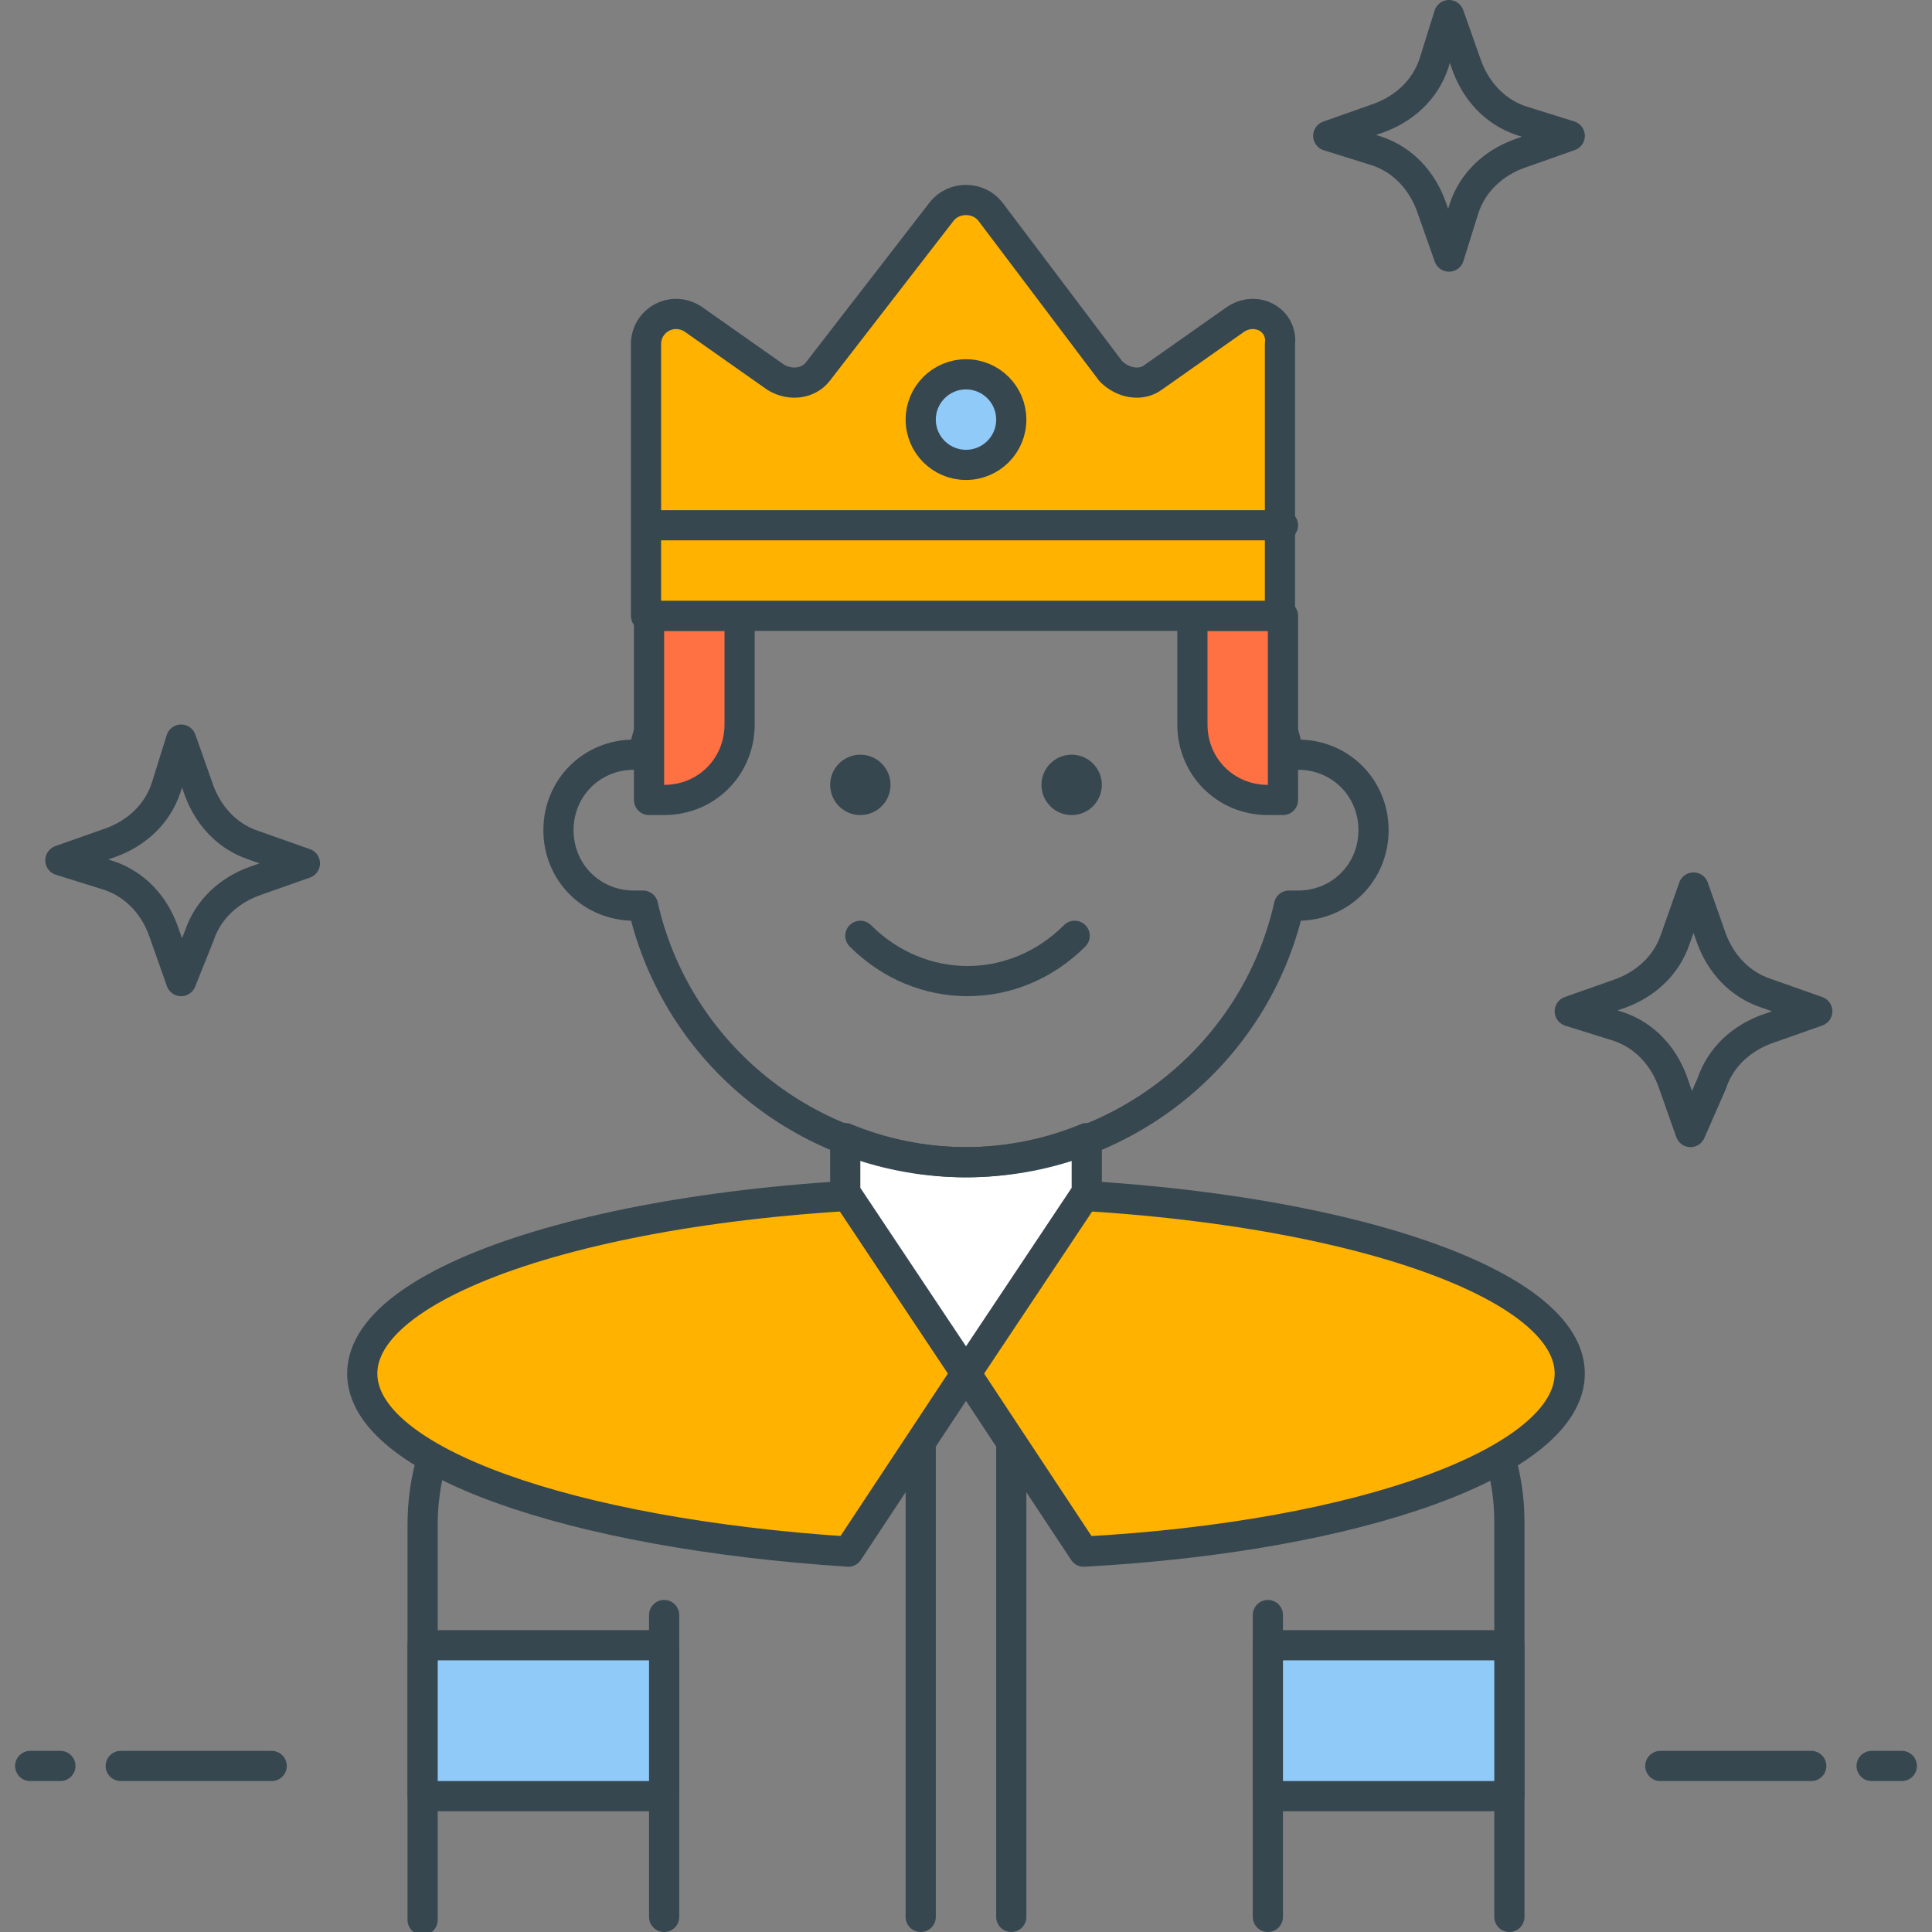 <?xml version="1.0" encoding="utf-8"?>
<!-- Generator: Adobe Illustrator 21.1.0, SVG Export Plug-In . SVG Version: 6.00 Build 0)  -->
<svg version="1.1" id="Icon_Set" xmlns="http://www.w3.org/2000/svg" xmlns:xlink="http://www.w3.org/1999/xlink" x="0px" y="0px"
	 viewBox="0 0 64 64" style="enable-background:new 0 0 64 64;" xml:space="preserve">
<rect x="0" y="0" width="64" height="64" fill="#808080" stroke="none"/>
<style type="text/css">
	.st0{fill:none;stroke:#37474F;stroke-linecap:round;stroke-linejoin:round;stroke-miterlimit:10;}
	.st1{fill:#FFB300;stroke:#37474F;stroke-linecap:round;stroke-linejoin:round;stroke-miterlimit:10;}
	.st2{fill:#90CAF9;stroke:#37474F;stroke-linecap:round;stroke-linejoin:round;stroke-miterlimit:10;}
	.st3{fill:#FFFFFF;stroke:#37474F;stroke-linecap:round;stroke-linejoin:round;stroke-miterlimit:10;}
	.st4{fill:#FF7043;stroke:#37474F;stroke-linecap:round;stroke-linejoin:round;stroke-miterlimit:10;}
	.st5{fill:#9CCC65;stroke:#37474F;stroke-linecap:round;stroke-linejoin:round;stroke-miterlimit:10;}
	.st6{fill:#37474F;}
	.st7{fill:#37474F;stroke:#37474F;stroke-linecap:round;stroke-linejoin:round;stroke-miterlimit:10;}
	.st8{fill:none;stroke:#37474F;stroke-linecap:square;stroke-linejoin:round;stroke-miterlimit:10;}
</style>
<g id="King">
	<g>
		<line class="st0" x1="22" y1="53.5" x2="22" y2="63.5"/>
		<line class="st0" x1="42" y1="63.5" x2="42" y2="53.5"/>
		<g>
			<path class="st0" d="M28,39.5l-9.5,4.1c-2.8,1.2-4.5,3.9-4.5,6.9v13.1"/>
			<path class="st0" d="M50,63.5V50.4c0-3-1.8-5.7-4.5-6.9L36,39.5"/>
		</g>
		<g>
			<line class="st0" x1="55" y1="58.5" x2="60" y2="58.5"/>
			<line class="st0" x1="62" y1="58.5" x2="63" y2="58.5"/>
		</g>
		<g>
			<line class="st0" x1="9" y1="58.5" x2="4" y2="58.5"/>
			<line class="st0" x1="2" y1="58.5" x2="1" y2="58.5"/>
		</g>
		<path class="st0" d="M2,28.5l1.7-0.6c0.8-0.3,1.5-0.9,1.8-1.8L6,24.5l0.6,1.7c0.3,0.8,0.9,1.5,1.8,1.8l1.7,0.6l-1.7,0.6
			c-0.8,0.3-1.5,0.9-1.8,1.8L6,32.5l-0.6-1.7c-0.3-0.8-0.9-1.5-1.8-1.8L2,28.5z"/>
		<path class="st0" d="M52,33.5l1.7-0.6c0.8-0.3,1.5-0.9,1.8-1.8l0.6-1.7l0.6,1.7c0.3,0.8,0.9,1.5,1.8,1.8l1.7,0.6l-1.7,0.6
			c-0.8,0.3-1.5,0.9-1.8,1.8L56,37.5l-0.6-1.7c-0.3-0.8-0.9-1.5-1.8-1.8L52,33.5z"/>
		<path class="st0" d="M44,4.5l1.7-0.6c0.8-0.3,1.5-0.9,1.8-1.8L48,0.5l0.6,1.7c0.3,0.8,0.9,1.5,1.8,1.8L52,4.5l-1.7,0.6
			c-0.8,0.3-1.5,0.9-1.8,1.8L48,8.5l-0.6-1.7c-0.3-0.8-0.9-1.5-1.8-1.8L44,4.5z"/>
		<path class="st1" d="M32,39.5c-11,0-20,2.7-20,6c0,2.9,6.9,5.3,16.1,5.9l3.9-5.9l3.9,5.9c9.2-0.5,16.1-3,16.1-5.9
			C52,42.2,43,39.5,32,39.5z"/>
		<path class="st3" d="M32,38.5c-1.4,0-2.8-0.3-4-0.8v1.8l4,6l4-6v-1.8C34.8,38.2,33.4,38.5,32,38.5z"/>
		<path class="st0" d="M43,25c-0.1,0-0.2,0-0.3,0c-1.1-4.9-5.5-8.5-10.7-8.5s-9.6,3.6-10.7,8.5c-0.1,0-0.2,0-0.3,0
			c-1.4,0-2.5,1.1-2.5,2.5S19.6,30,21,30c0.1,0,0.2,0,0.3,0c1.1,4.9,5.5,8.5,10.7,8.5s9.6-3.6,10.7-8.5c0.1,0,0.2,0,0.3,0
			c1.4,0,2.5-1.1,2.5-2.5S44.4,25,43,25z"/>
		<path class="st4" d="M22,26.5h-0.5v-6.1h3V24C24.5,25.4,23.4,26.5,22,26.5z"/>
		<path class="st4" d="M42,26.5h0.5v-6.1h-3V24C39.5,25.4,40.6,26.5,42,26.5z"/>
		<g>
			<circle class="st6" cx="35.5" cy="26" r="1"/>
			<circle class="st6" cx="28.5" cy="26" r="1"/>
		</g>
		<path class="st0" d="M28.5,31c2,2,5.1,2,7.1,0"/>
		<path class="st1" d="M40.9,10.6l-2.7,1.9c-0.4,0.3-1,0.2-1.4-0.2L32.8,7c-0.4-0.5-1.2-0.5-1.6,0l-4.1,5.3
			c-0.3,0.4-0.9,0.5-1.4,0.2l-2.7-1.9c-0.7-0.5-1.6,0-1.6,0.8v9h21v-9C42.5,10.6,41.6,10.1,40.9,10.6z"/>
		<line class="st1" x1="42.5" y1="17.4" x2="21.5" y2="17.4"/>
		<line class="st3" x1="33.5" y1="48" x2="33.5" y2="63.5"/>
		<circle class="st2" cx="32" cy="13.9" r="1.5"/>
		<line class="st3" x1="30.5" y1="63.5" x2="30.5" y2="48"/>
		<rect x="14" y="54.5" class="st2" width="8" height="5"/>
		<rect x="42" y="54.5" class="st2" width="8" height="5"/>
	</g>
</g>
</svg>
